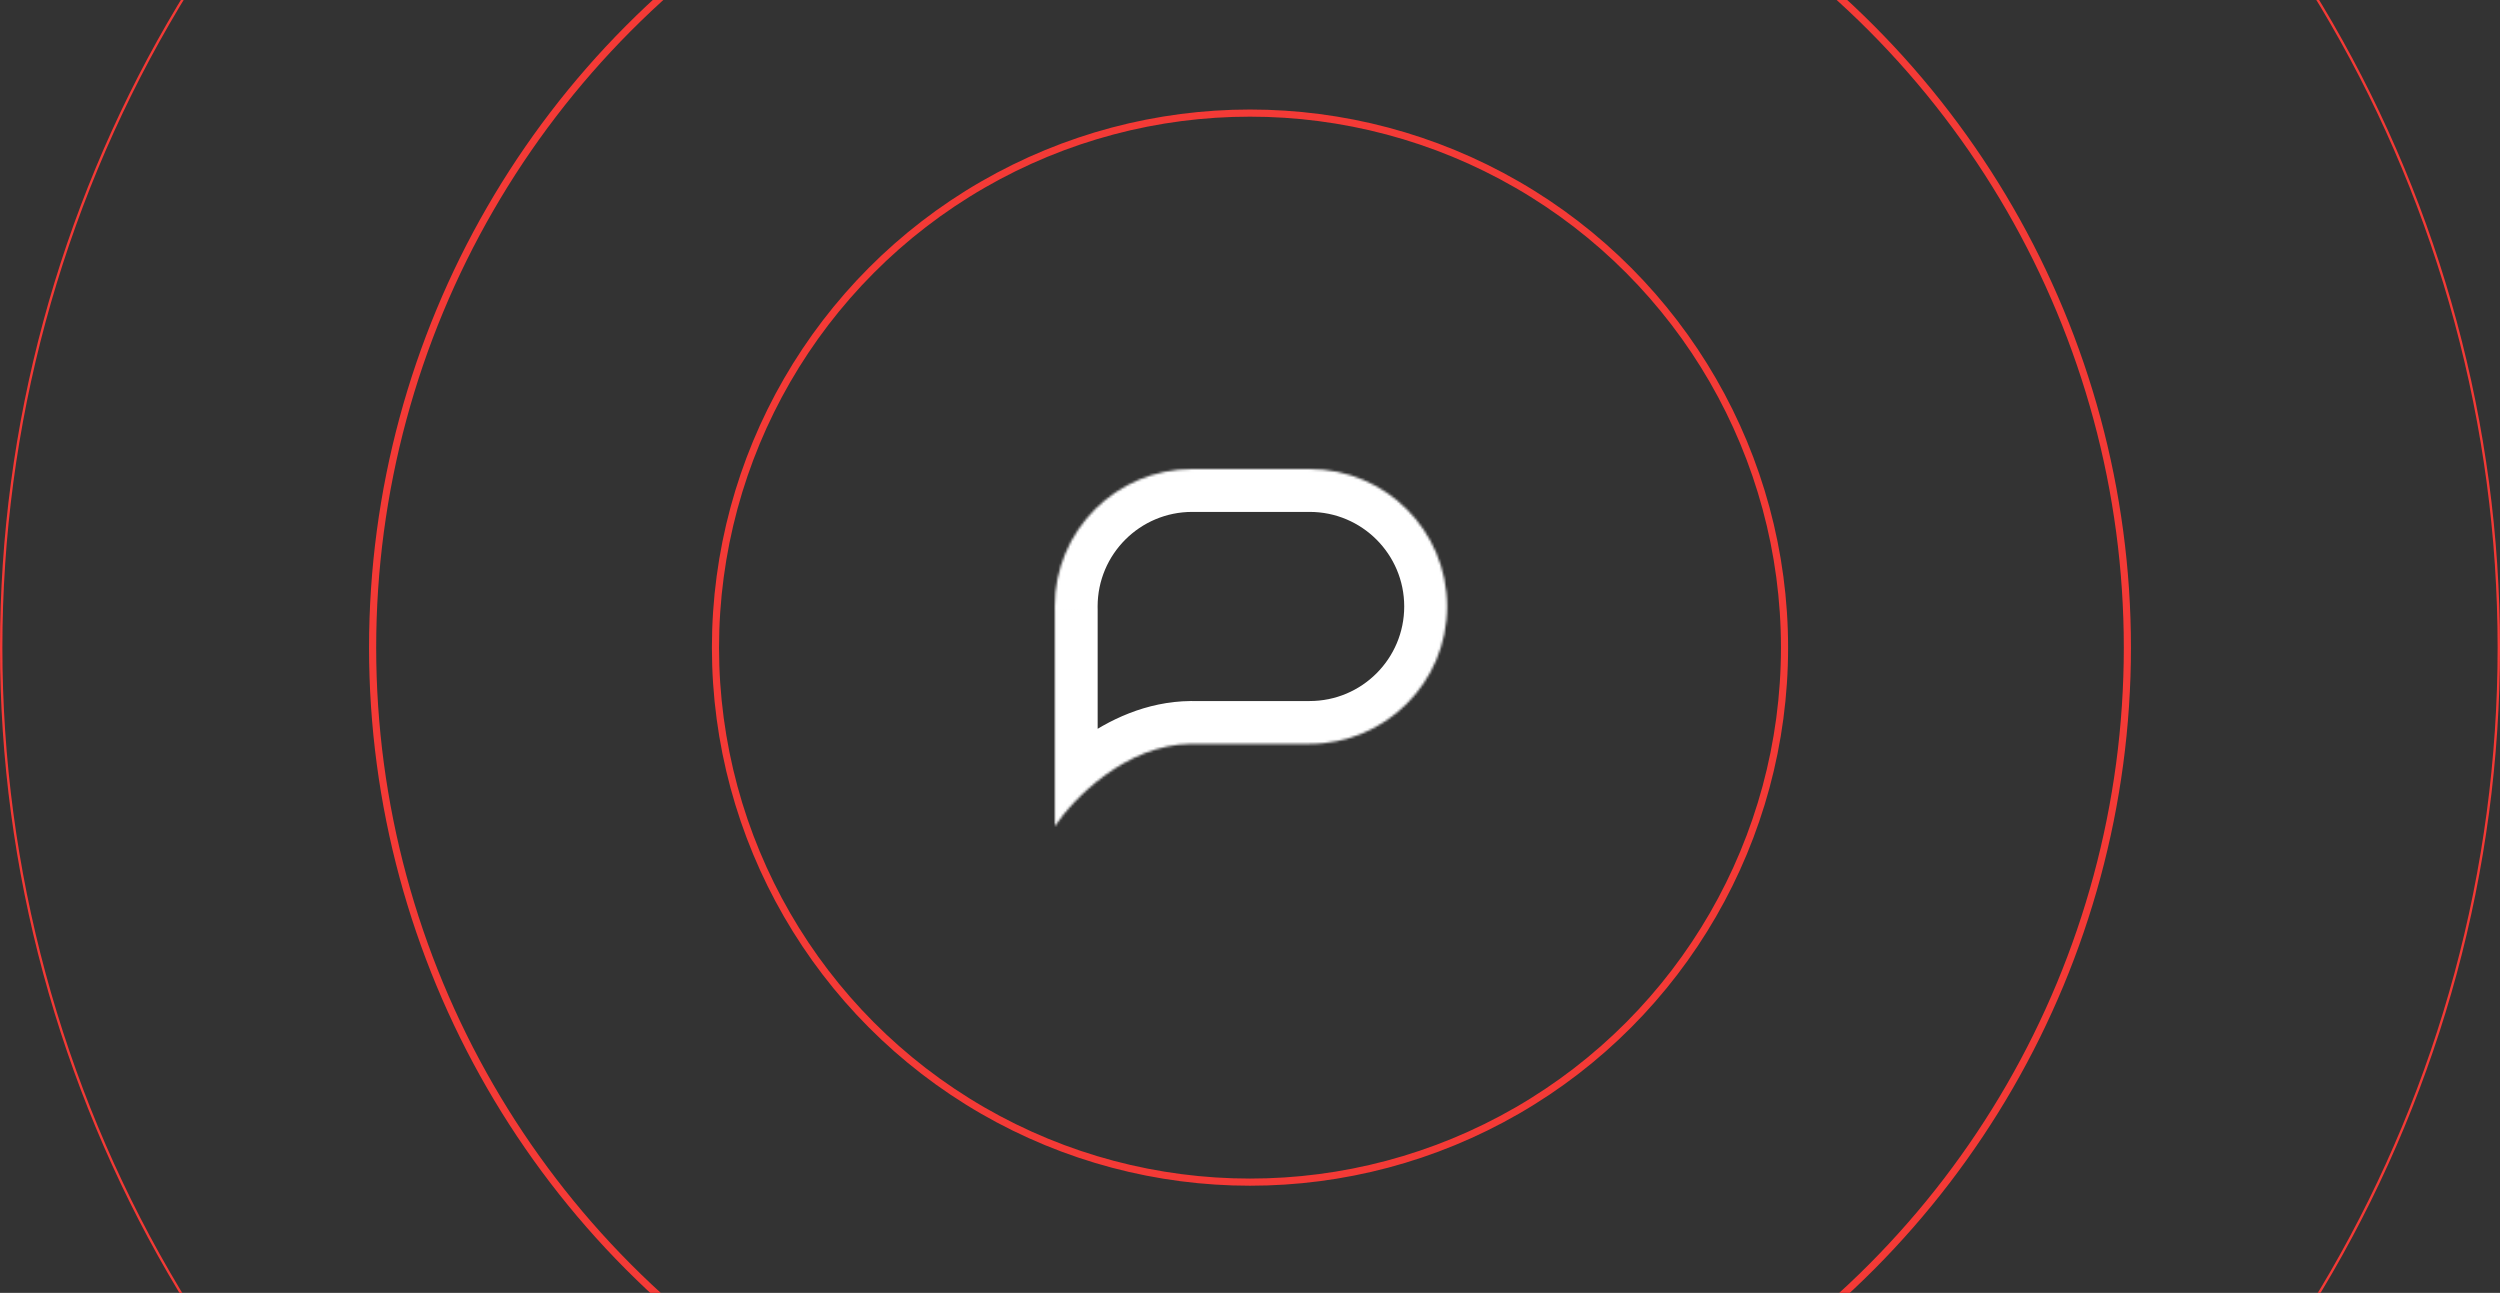 <svg width="1050" height="543" viewBox="0 0 1050 543" fill="none" xmlns="http://www.w3.org/2000/svg">
<rect x="0" y="0" width="1050" height="543" fill="#333333" stroke="none"/>
<circle cx="525" cy="272" r="368.5" stroke="#F43A36" stroke-width="3"/>
<circle cx="525" cy="272" r="224.5" stroke="#F43A36" stroke-width="3"/>
<circle cx="525" cy="272" r="524.5" stroke="#F43A36"/>
<mask id="path-4-inside-1" fill="white">
<path fill-rule="evenodd" clip-rule="evenodd" d="M500.717 197C468.841 197 443 222.841 443 254.717C443 255.18 443.005 255.642 443.016 256.103V347.06C450.666 335.586 472.762 312.706 500.236 312.432C500.396 312.434 500.557 312.434 500.717 312.434H550.055C581.932 312.434 607.772 286.593 607.772 254.717C607.772 222.841 581.932 197 550.055 197H500.717Z"/>
</mask>
<path d="M443.016 256.103H461.016V255.891L461.011 255.679L443.016 256.103ZM443.016 347.06H425.016V406.51L457.993 357.045L443.016 347.06ZM500.236 312.432L500.383 294.433L500.22 294.431L500.057 294.433L500.236 312.432ZM461 254.717C461 232.782 478.782 215 500.717 215V179C458.9 179 425 212.9 425 254.717H461ZM461.011 255.679C461.004 255.36 461 255.039 461 254.717H425C425 255.322 425.007 255.925 425.021 256.527L461.011 255.679ZM461.016 347.06V256.103H425.016V347.06H461.016ZM500.057 294.433C481.354 294.619 465.384 302.449 453.626 310.973C441.87 319.497 432.972 329.677 428.039 337.075L457.993 357.045C460.71 352.969 466.686 345.971 474.758 340.119C482.83 334.266 491.645 330.519 500.415 330.431L500.057 294.433ZM500.717 294.434C500.606 294.434 500.494 294.434 500.383 294.433L500.09 330.432C500.298 330.433 500.508 330.434 500.717 330.434V294.434ZM550.055 294.434H500.717V330.434H550.055V294.434ZM589.772 254.717C589.772 276.652 571.991 294.434 550.055 294.434V330.434C591.873 330.434 625.772 296.534 625.772 254.717H589.772ZM550.055 215C571.991 215 589.772 232.782 589.772 254.717H625.772C625.772 212.9 591.873 179 550.055 179V215ZM500.717 215H550.055V179H500.717V215Z" fill="white" mask="url(#path-4-inside-1)"/>
</svg>
